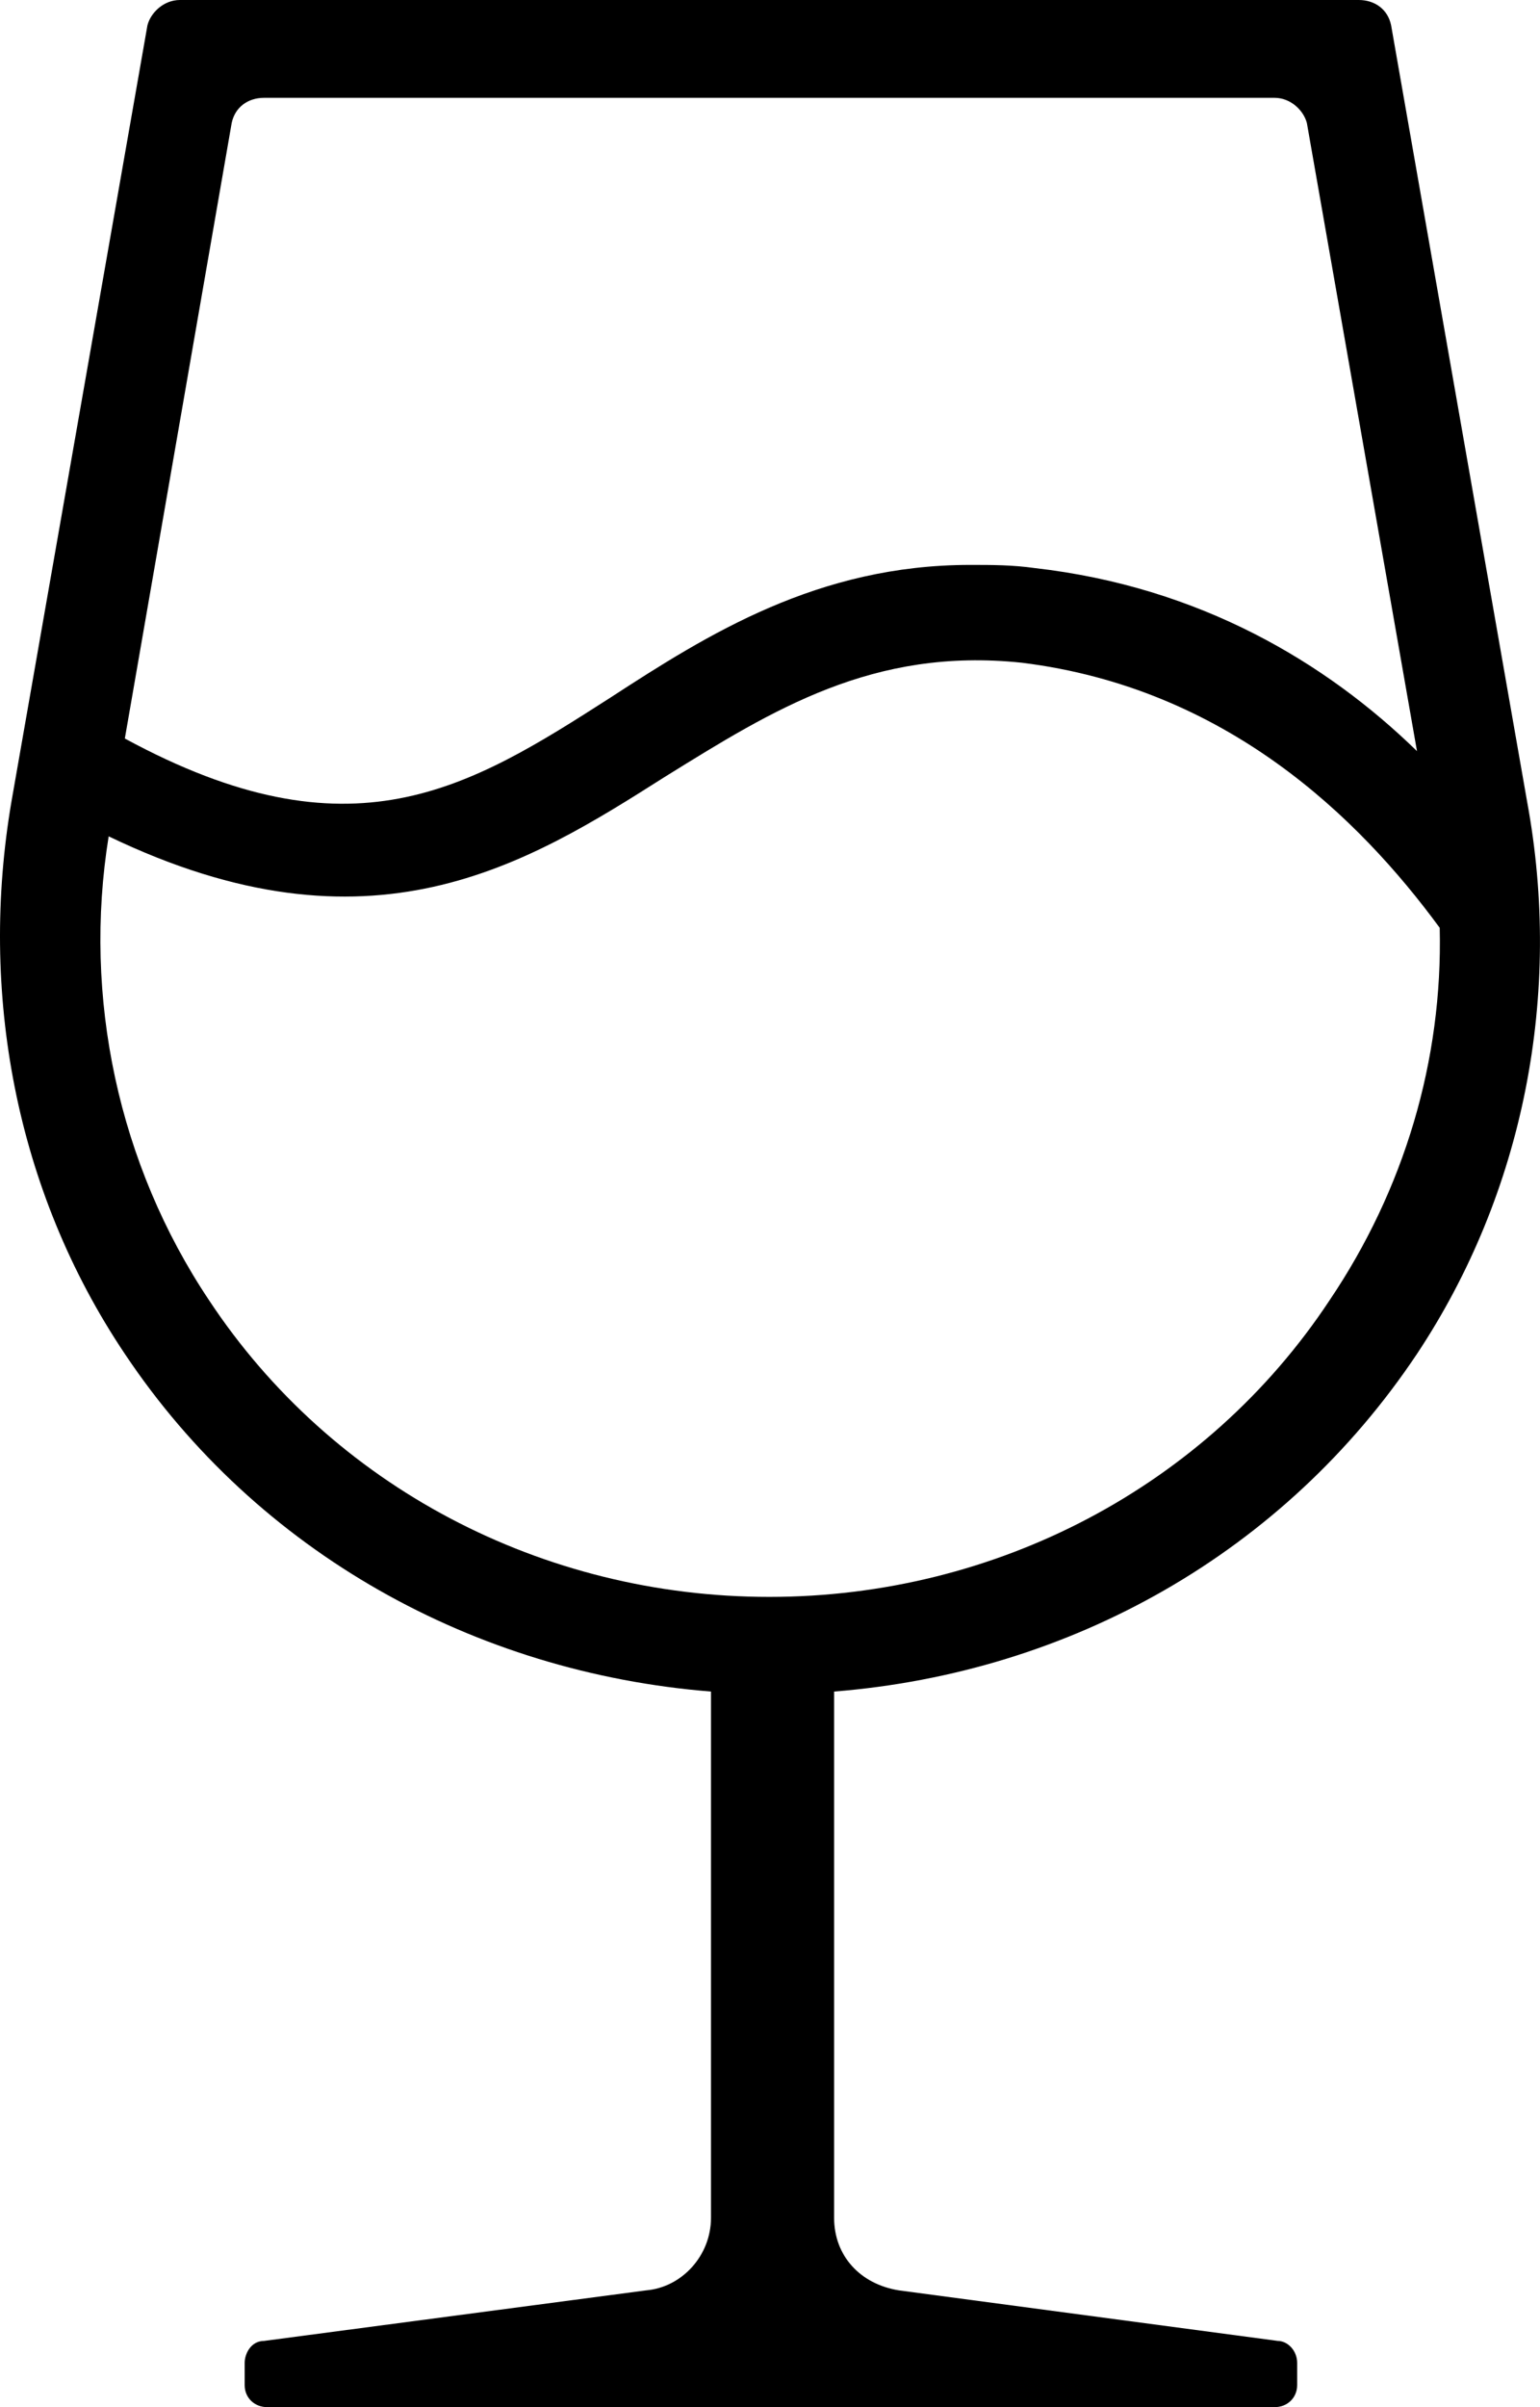 <svg width="16" height="25" viewBox="0 0 16 25" fill="none" xmlns="http://www.w3.org/2000/svg">
<path d="M15.866 8.325L14.453 0.262C14.419 0.098 14.285 0 14.117 0H1.869C1.701 0 1.566 0.131 1.532 0.262L0.119 8.325C-0.217 10.292 0.153 12.357 1.297 14.061C2.676 16.126 4.931 17.372 7.387 17.568V23.033C7.387 23.427 7.084 23.755 6.714 23.787L2.744 24.312C2.609 24.312 2.542 24.443 2.542 24.541V24.771C2.542 24.902 2.643 25 2.777 25H13.242C13.376 25 13.477 24.902 13.477 24.771V24.541C13.477 24.41 13.376 24.312 13.275 24.312L9.339 23.787C8.935 23.722 8.666 23.427 8.666 23.033V17.568C11.122 17.372 13.343 16.126 14.722 14.061C15.832 12.389 16.236 10.325 15.866 8.325ZM2.407 1.278C2.441 1.114 2.575 1.016 2.744 1.016H13.242C13.41 1.016 13.544 1.147 13.578 1.278L14.722 7.801C13.78 6.883 12.468 6.096 10.752 5.9C10.516 5.867 10.314 5.867 10.079 5.867C8.497 5.867 7.353 6.588 6.344 7.244C4.863 8.194 3.652 8.948 1.297 7.67L2.407 1.278ZM13.814 13.504C12.535 15.438 10.348 16.585 7.993 16.585C5.637 16.585 3.45 15.438 2.172 13.504C1.23 12.095 0.859 10.357 1.129 8.686C3.854 9.997 5.469 8.981 6.916 8.063C8.026 7.375 9.069 6.719 10.617 6.883C12.737 7.145 14.117 8.489 14.958 9.636C14.991 11.013 14.588 12.357 13.814 13.504Z" fill="black"/>
</svg>
